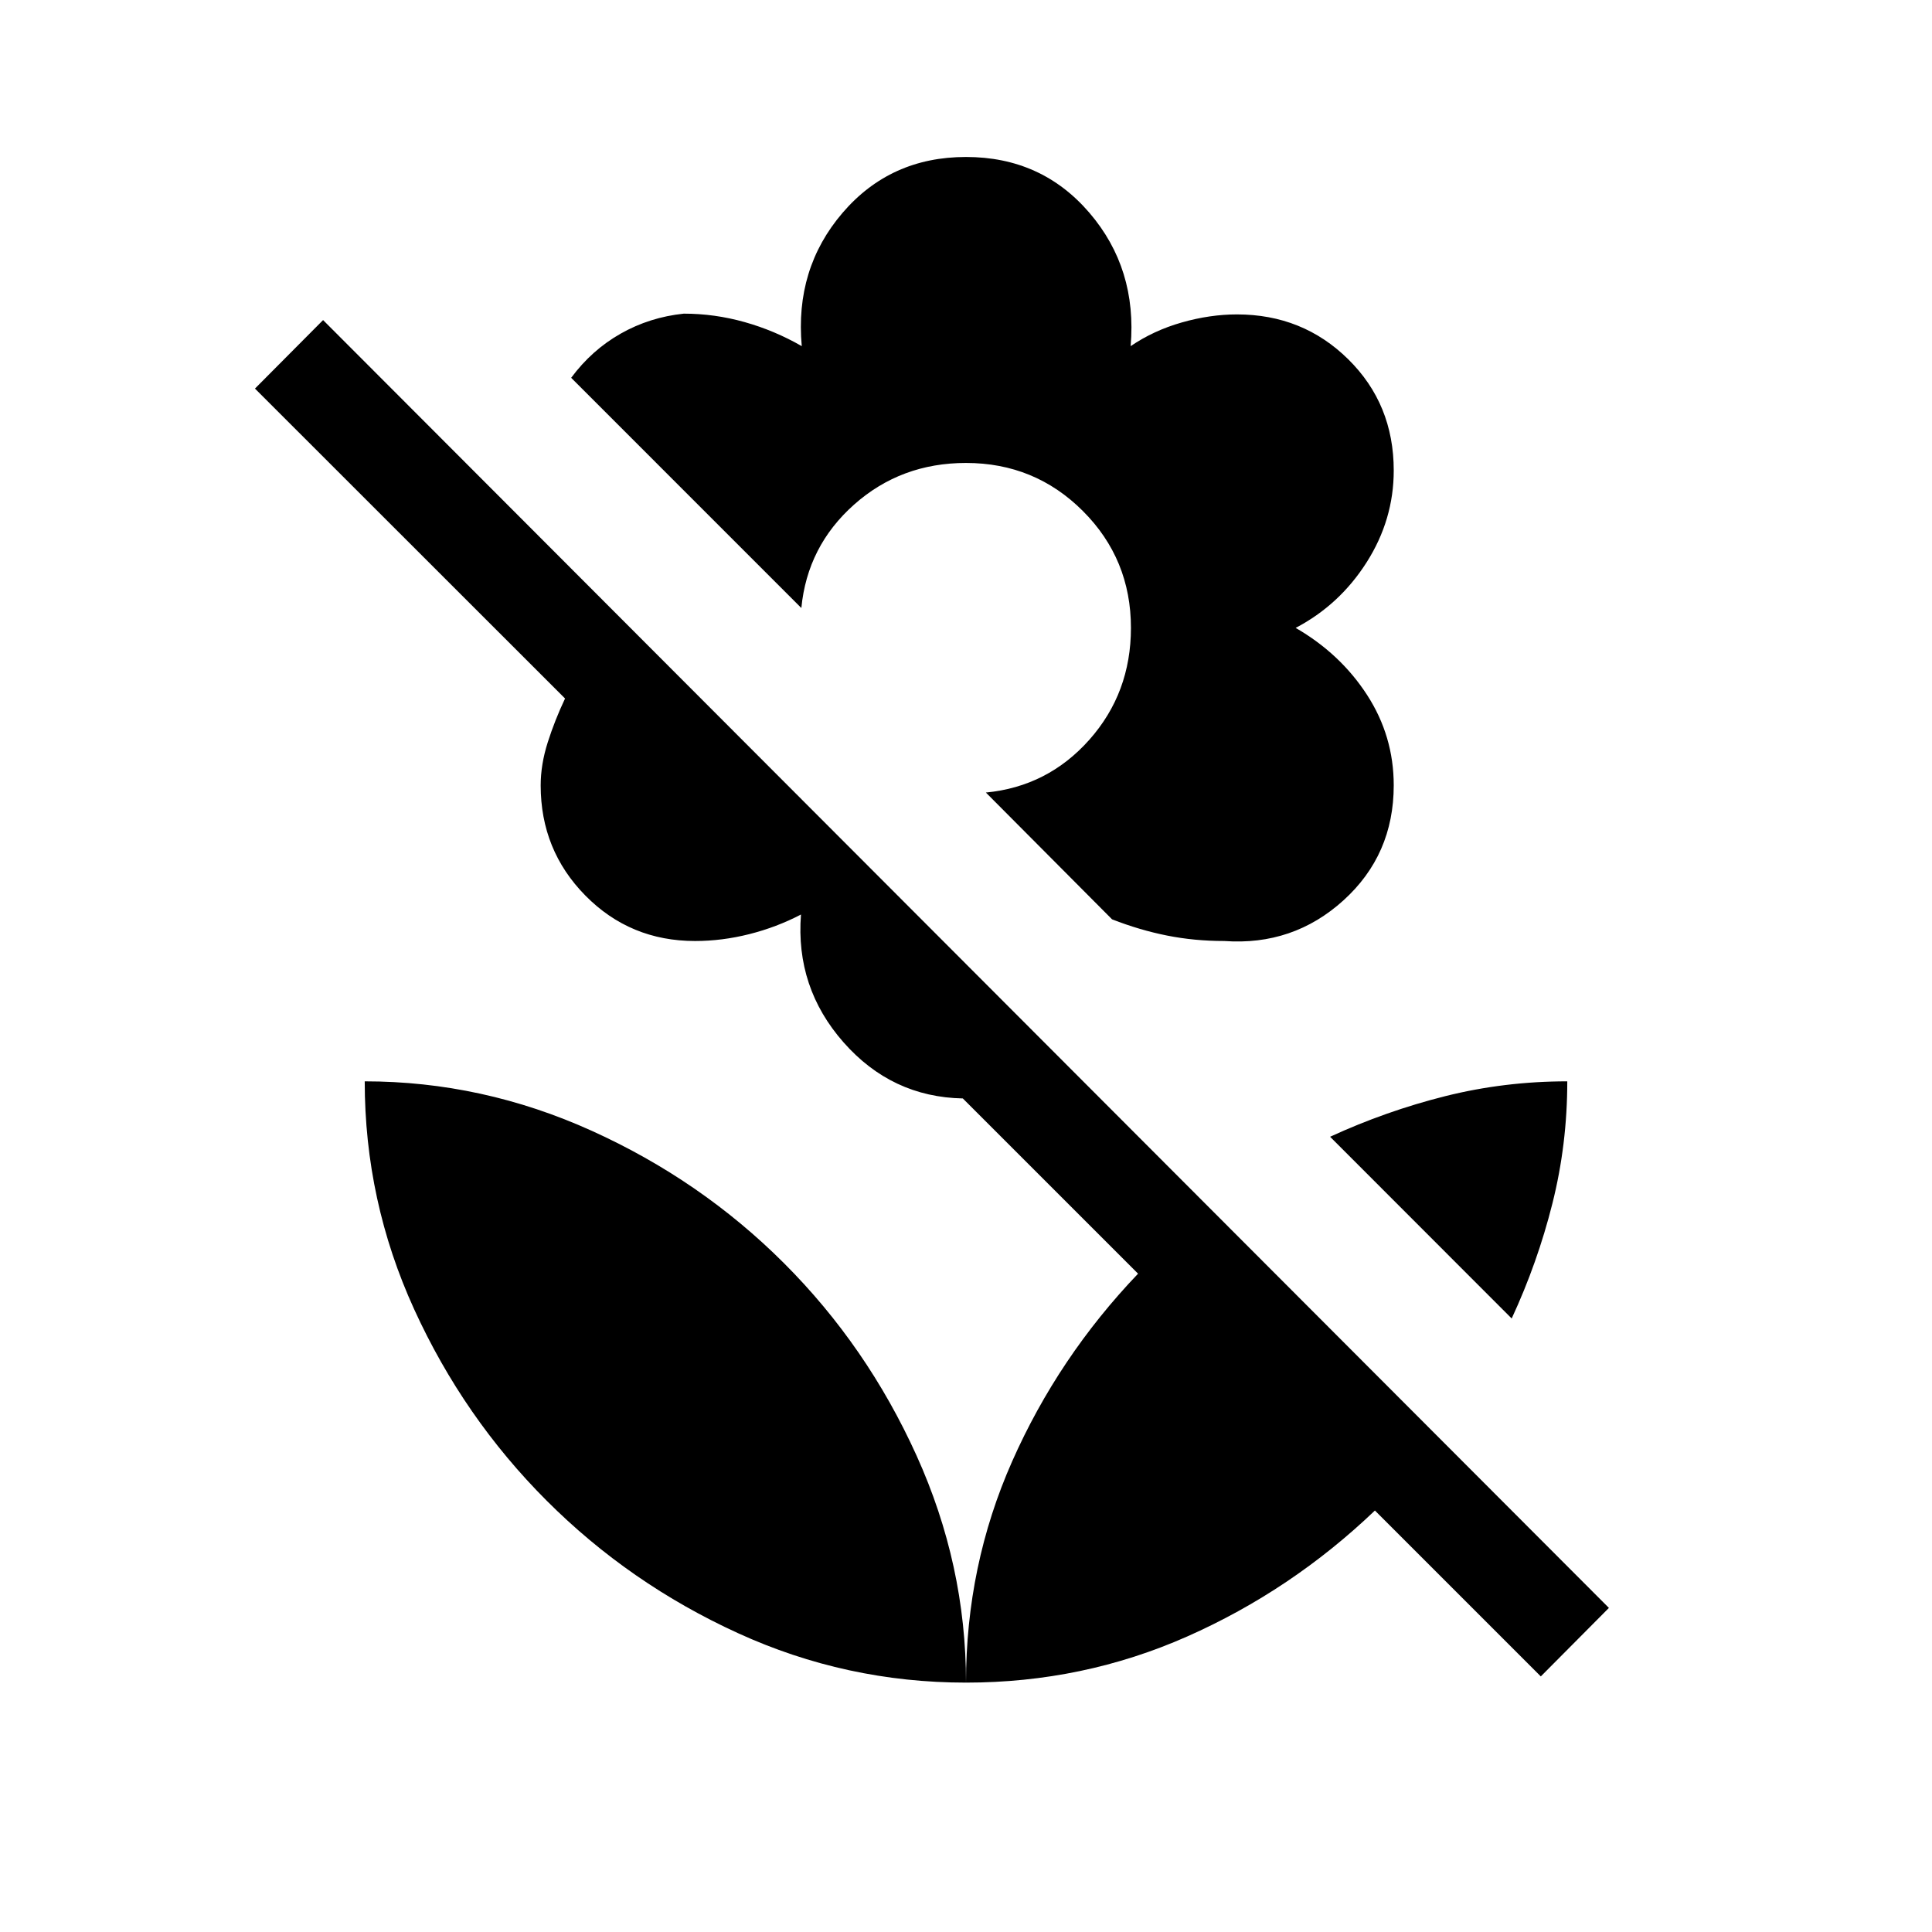 <svg xmlns="http://www.w3.org/2000/svg" height="20" viewBox="0 -960 960 960" width="20"><path d="m751.15-304.85-90.23-90.3q27.73-12.77 57.15-20.16 29.42-7.38 60.7-7.38 0 31.28-7.39 60.69-7.38 29.42-20.23 57.15Zm48.31 143.81L765.62-127l-82.43-82.43q-41.5 39.67-93.28 62.59T480-123.92q0-58.13 22.92-109.91 22.92-51.78 62.58-93.29l-87.08-87.07q-35.34-.7-59.28-27.89-23.95-27.19-21.14-63.5-12.19 6.35-25.71 9.75-13.52 3.41-26.92 3.41-32.23 0-54.47-22.55-22.24-22.54-22.24-54.77 0-10.38 3.5-21.38 3.5-11 8.61-21.8l-154.08-154 33.85-34.04 638.92 639.92ZM480-882q37.54 0 61.33 27.75 23.78 27.75 20.48 66.25 11.38-7.77 25.4-11.77 14.02-4 27.43-4 32.69 0 55.29 22.29 22.61 22.29 22.61 55.25 0 24.46-13.45 45.61-13.44 21.16-35.28 32.62 22.23 12.85 35.48 33.31 13.25 20.46 13.25 44.92 0 34.54-25 57.17-25 22.64-59.23 20.18-14.81 0-28.37-2.7-13.56-2.69-27.36-8.07l-62.7-63q30.73-2.96 51.41-26.23 20.67-23.28 20.67-55.58 0-34.19-23.88-58.08-23.89-23.88-58.08-23.88-32.3 0-55.58 20.67-23.27 20.68-26.23 51.41L283.81-772.27q10.23-13.81 24.62-21.96 14.38-8.15 31.34-9.92 15.31 0 30.21 4.19 14.91 4.19 28.41 11.96-3.5-38.5 20.28-66.25Q442.46-882 480-882Zm0 758.08q0-58.54-24.58-112.84-24.59-54.31-65.83-95.54-41.25-41.24-95.57-65.82-54.32-24.57-112.79-24.57 0 59.47 24.58 113.29 24.58 53.81 65.81 95.06 41.24 41.25 95.04 65.83 53.8 24.59 113.34 24.59Z"/></svg>